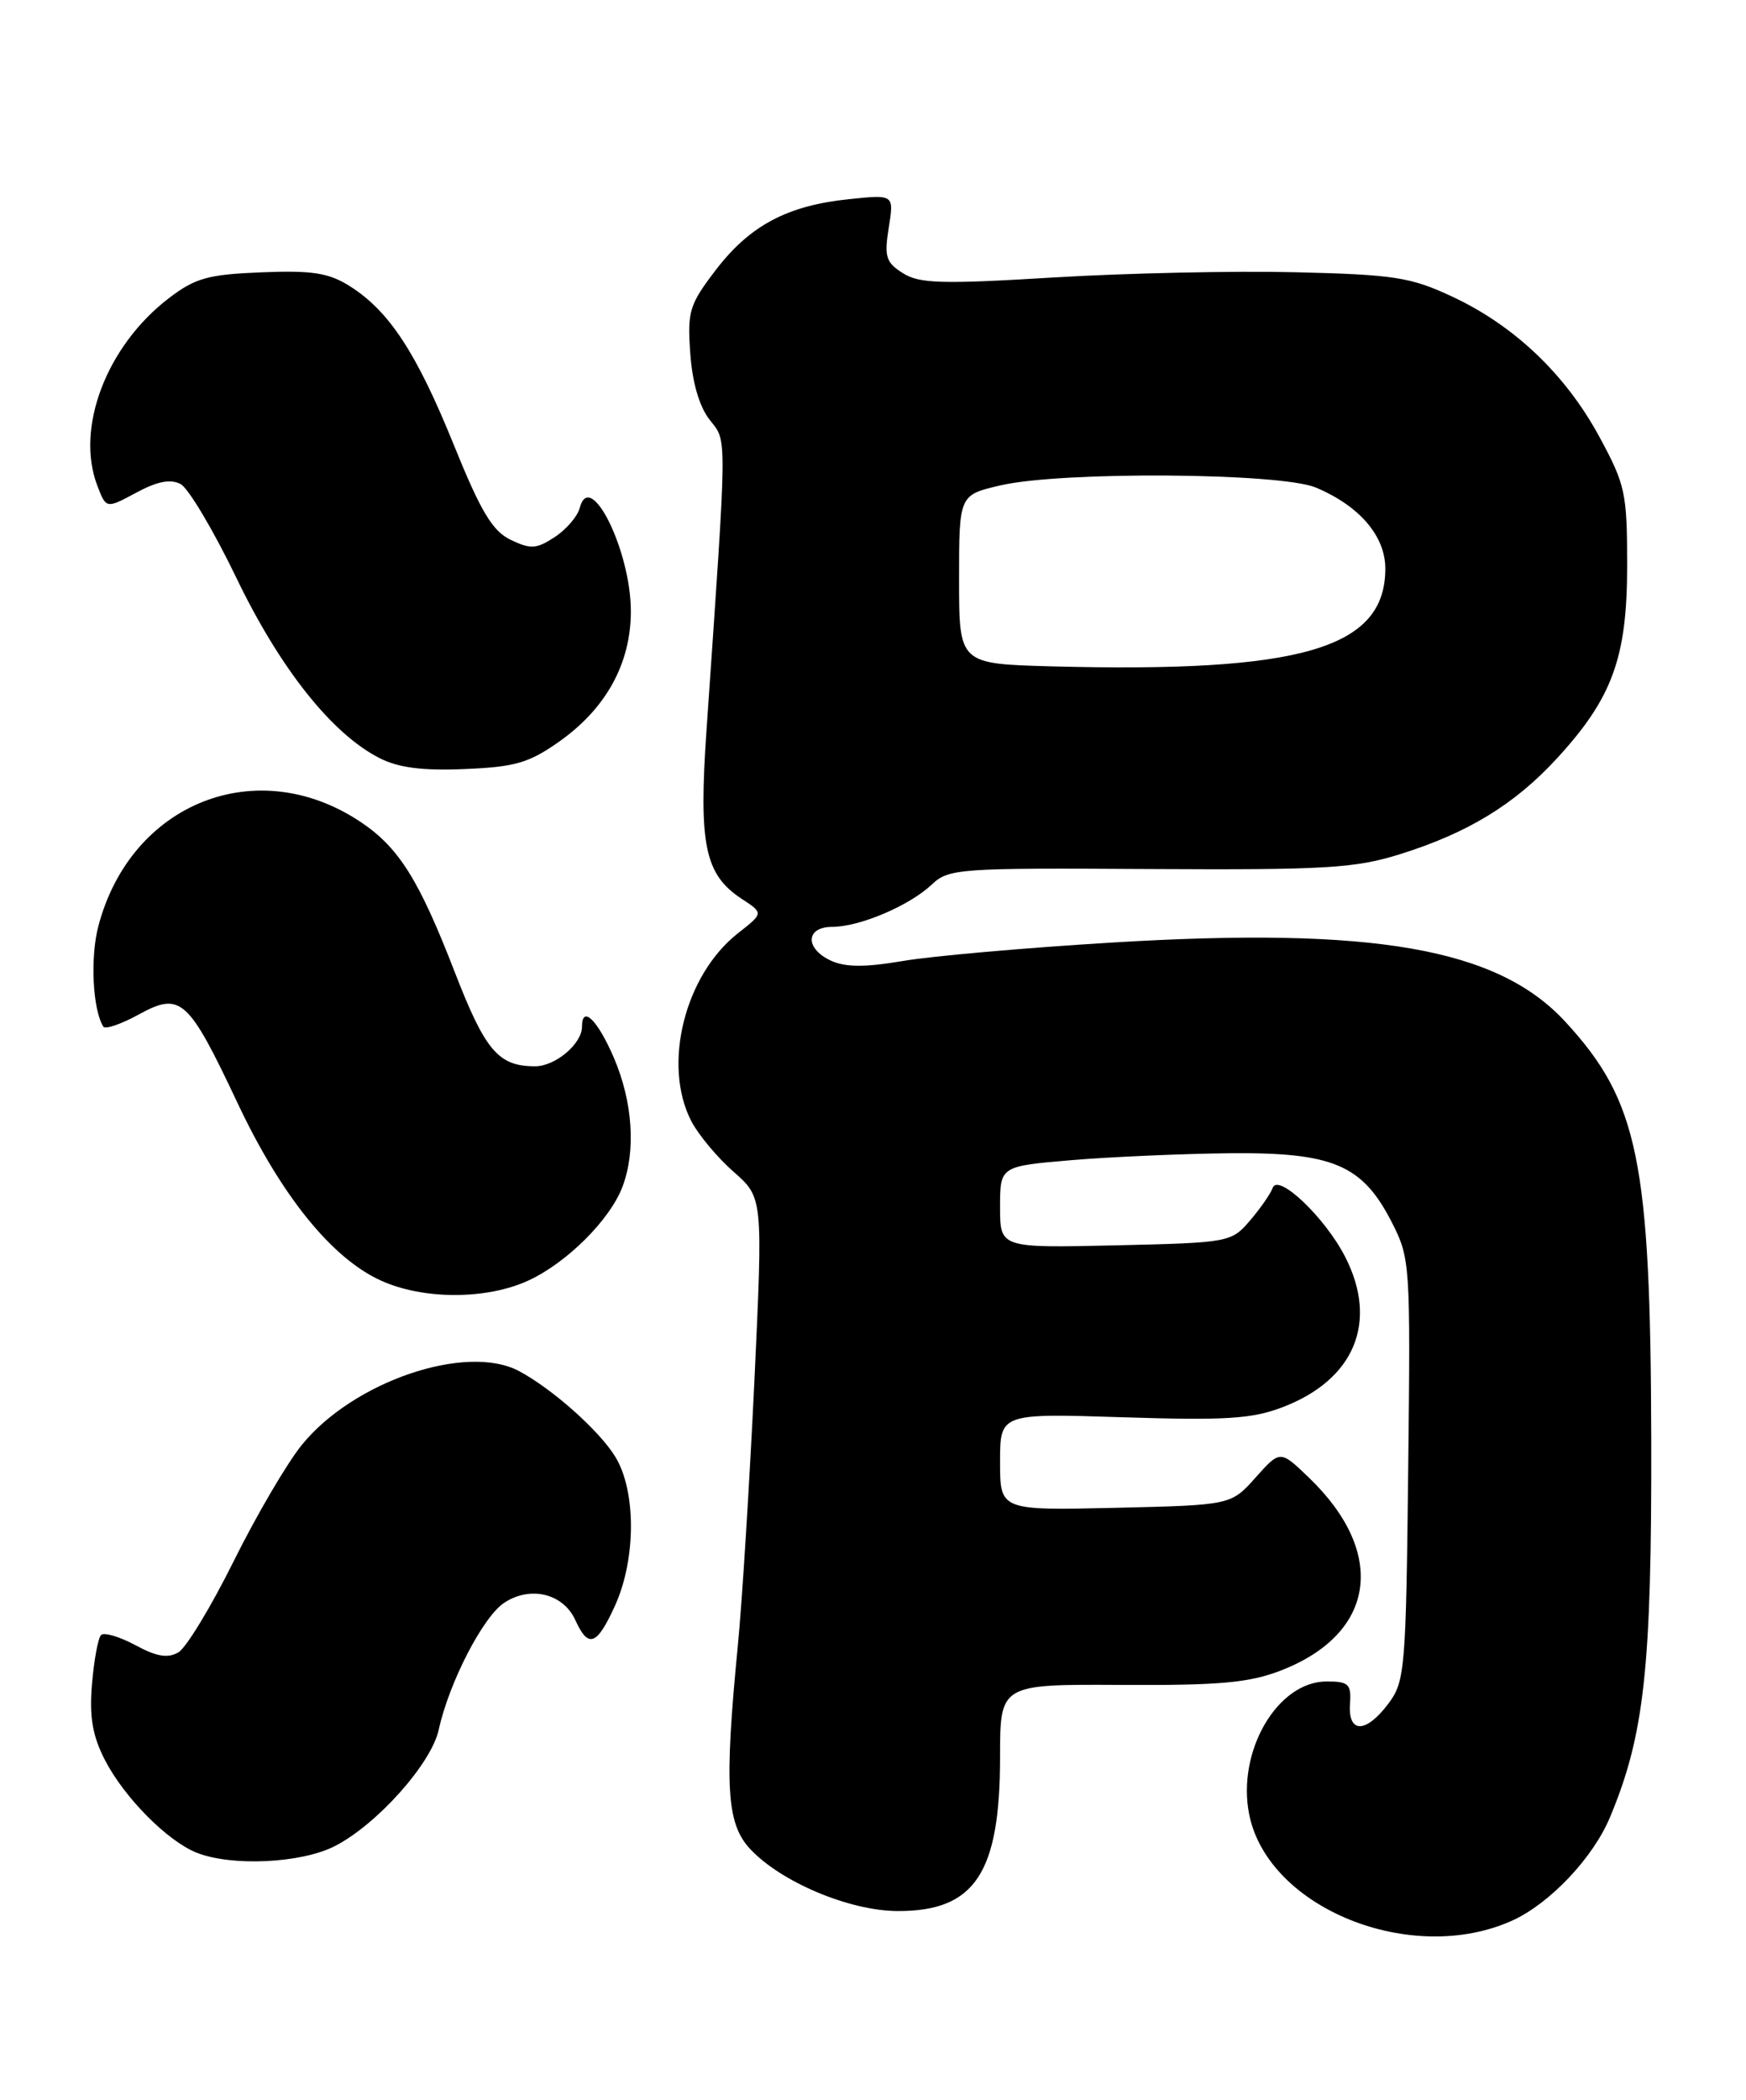 <?xml version="1.0" encoding="UTF-8" standalone="no"?>
<!DOCTYPE svg PUBLIC "-//W3C//DTD SVG 1.1//EN" "http://www.w3.org/Graphics/SVG/1.1/DTD/svg11.dtd" >
<svg xmlns="http://www.w3.org/2000/svg" xmlns:xlink="http://www.w3.org/1999/xlink" version="1.1" viewBox="0 0 213 256">
 <g >
 <path fill="currentColor"
d=" M 184.51 234.14 C 189.09 232.05 194.35 226.49 196.41 221.55 C 200.61 211.51 201.50 203.34 201.44 175.50 C 201.36 141.49 199.87 134.23 190.96 124.57 C 182.70 115.61 167.65 112.98 135.73 114.91 C 125.15 115.55 113.65 116.56 110.16 117.16 C 105.58 117.94 103.15 117.93 101.41 117.14 C 98.17 115.67 98.25 113.00 101.53 113.00 C 104.86 113.00 110.92 110.43 113.66 107.85 C 115.74 105.89 116.91 105.81 140.19 105.95 C 161.68 106.07 165.26 105.86 170.73 104.16 C 179.01 101.58 184.73 98.11 189.90 92.50 C 196.69 85.13 198.50 80.19 198.50 69.00 C 198.50 60.10 198.29 59.11 195.11 53.25 C 190.99 45.65 184.75 39.71 177.18 36.17 C 172.08 33.79 170.12 33.48 158.00 33.19 C 150.57 33.01 137.30 33.30 128.50 33.83 C 114.85 34.66 112.15 34.58 110.14 33.30 C 108.07 32.00 107.86 31.30 108.42 27.76 C 109.07 23.71 109.07 23.71 103.60 24.28 C 96.07 25.05 91.49 27.48 87.34 32.89 C 84.09 37.14 83.84 37.94 84.21 43.09 C 84.46 46.66 85.32 49.59 86.58 51.19 C 88.72 53.92 88.74 52.12 86.19 89.00 C 85.22 103.02 85.98 106.63 90.49 109.59 C 93.15 111.33 93.15 111.33 90.05 113.76 C 83.52 118.87 80.79 129.82 84.33 136.68 C 85.19 138.34 87.51 141.12 89.49 142.86 C 93.08 146.01 93.08 146.01 92.03 168.40 C 91.44 180.71 90.54 195.22 90.01 200.64 C 88.35 217.69 88.63 222.31 91.49 225.40 C 95.24 229.44 103.64 232.98 109.53 232.99 C 118.93 233.01 122.00 228.38 122.00 214.20 C 122.00 205.34 122.00 205.34 136.75 205.42 C 148.76 205.49 152.38 205.16 156.22 203.68 C 167.83 199.20 169.27 189.36 159.67 180.14 C 156.17 176.78 156.17 176.78 153.17 180.14 C 150.17 183.50 150.17 183.50 136.08 183.83 C 122.00 184.15 122.00 184.15 122.00 178.23 C 122.00 172.31 122.00 172.31 137.00 172.79 C 149.55 173.19 152.73 172.99 156.47 171.56 C 165.25 168.21 168.18 161.16 164.09 153.21 C 161.63 148.42 155.92 142.99 155.26 144.82 C 155.00 145.54 153.75 147.34 152.48 148.82 C 150.21 151.46 149.96 151.51 136.09 151.83 C 122.00 152.15 122.00 152.15 122.00 147.17 C 122.00 142.18 122.00 142.18 130.75 141.44 C 135.56 141.04 144.22 140.66 150.00 140.60 C 162.63 140.48 166.20 142.00 169.79 149.02 C 172.03 153.40 172.08 154.09 171.79 179.18 C 171.52 203.49 171.39 205.01 169.39 207.68 C 166.65 211.34 164.44 211.38 164.69 207.75 C 164.86 205.31 164.53 205.00 161.84 205.00 C 155.83 205.00 150.86 213.53 152.39 221.20 C 154.68 232.66 172.21 239.72 184.51 234.14 Z  M 40.83 225.08 C 45.96 222.47 52.62 215.02 53.52 210.89 C 54.78 205.13 58.93 197.09 61.52 195.40 C 64.72 193.30 68.72 194.28 70.19 197.53 C 71.78 201.01 72.81 200.63 75.03 195.75 C 77.61 190.06 77.62 181.73 75.04 177.57 C 73.07 174.38 67.37 169.32 63.32 167.16 C 56.87 163.73 43.04 168.44 36.79 176.20 C 34.98 178.44 31.25 184.81 28.50 190.35 C 25.75 195.89 22.72 200.89 21.76 201.45 C 20.48 202.20 19.11 201.98 16.51 200.57 C 14.57 199.53 12.69 198.98 12.33 199.34 C 11.96 199.70 11.47 202.40 11.22 205.33 C 10.89 209.35 11.28 211.61 12.80 214.58 C 15.16 219.15 20.42 224.46 24.00 225.88 C 28.26 227.57 36.74 227.17 40.83 225.08 Z  M 64.50 156.10 C 69.18 153.93 74.43 148.69 75.94 144.68 C 77.60 140.29 77.19 134.32 74.88 128.94 C 72.89 124.33 71.00 122.49 71.00 125.17 C 71.00 127.26 67.75 130.00 65.28 130.00 C 60.80 130.00 59.20 128.12 55.47 118.50 C 51.14 107.31 48.68 103.37 44.08 100.27 C 31.42 91.74 15.96 97.84 12.00 112.91 C 10.99 116.73 11.30 123.06 12.60 125.16 C 12.82 125.53 14.76 124.87 16.90 123.70 C 22.04 120.88 22.95 121.70 28.98 134.48 C 34.30 145.77 40.47 153.40 46.46 156.12 C 51.64 158.48 59.40 158.47 64.50 156.10 Z  M 68.18 90.44 C 73.93 86.40 76.97 80.88 76.96 74.50 C 76.95 67.14 71.99 57.11 70.73 61.91 C 70.46 62.95 69.09 64.55 67.67 65.48 C 65.45 66.94 64.73 66.98 62.31 65.82 C 60.08 64.75 58.67 62.41 55.35 54.21 C 50.80 42.98 47.45 37.88 42.63 34.86 C 40.09 33.27 38.08 32.95 31.92 33.20 C 25.40 33.46 23.83 33.89 20.63 36.33 C 12.99 42.16 9.16 52.20 11.89 59.26 C 12.96 62.03 12.96 62.03 16.63 60.06 C 19.21 58.67 20.82 58.37 22.04 59.02 C 22.99 59.53 26.06 64.69 28.85 70.48 C 34.18 81.53 40.49 89.47 46.29 92.42 C 48.59 93.60 51.53 93.98 56.69 93.76 C 62.80 93.51 64.52 93.02 68.18 90.44 Z  M 128.25 81.24 C 117.00 80.93 117.00 80.93 117.00 70.64 C 117.00 60.34 117.00 60.34 122.08 59.17 C 129.56 57.44 156.19 57.63 160.52 59.44 C 165.84 61.67 169.00 65.35 169.00 69.32 C 169.00 79.07 158.79 82.05 128.25 81.24 Z "/>
</g>
</svg>